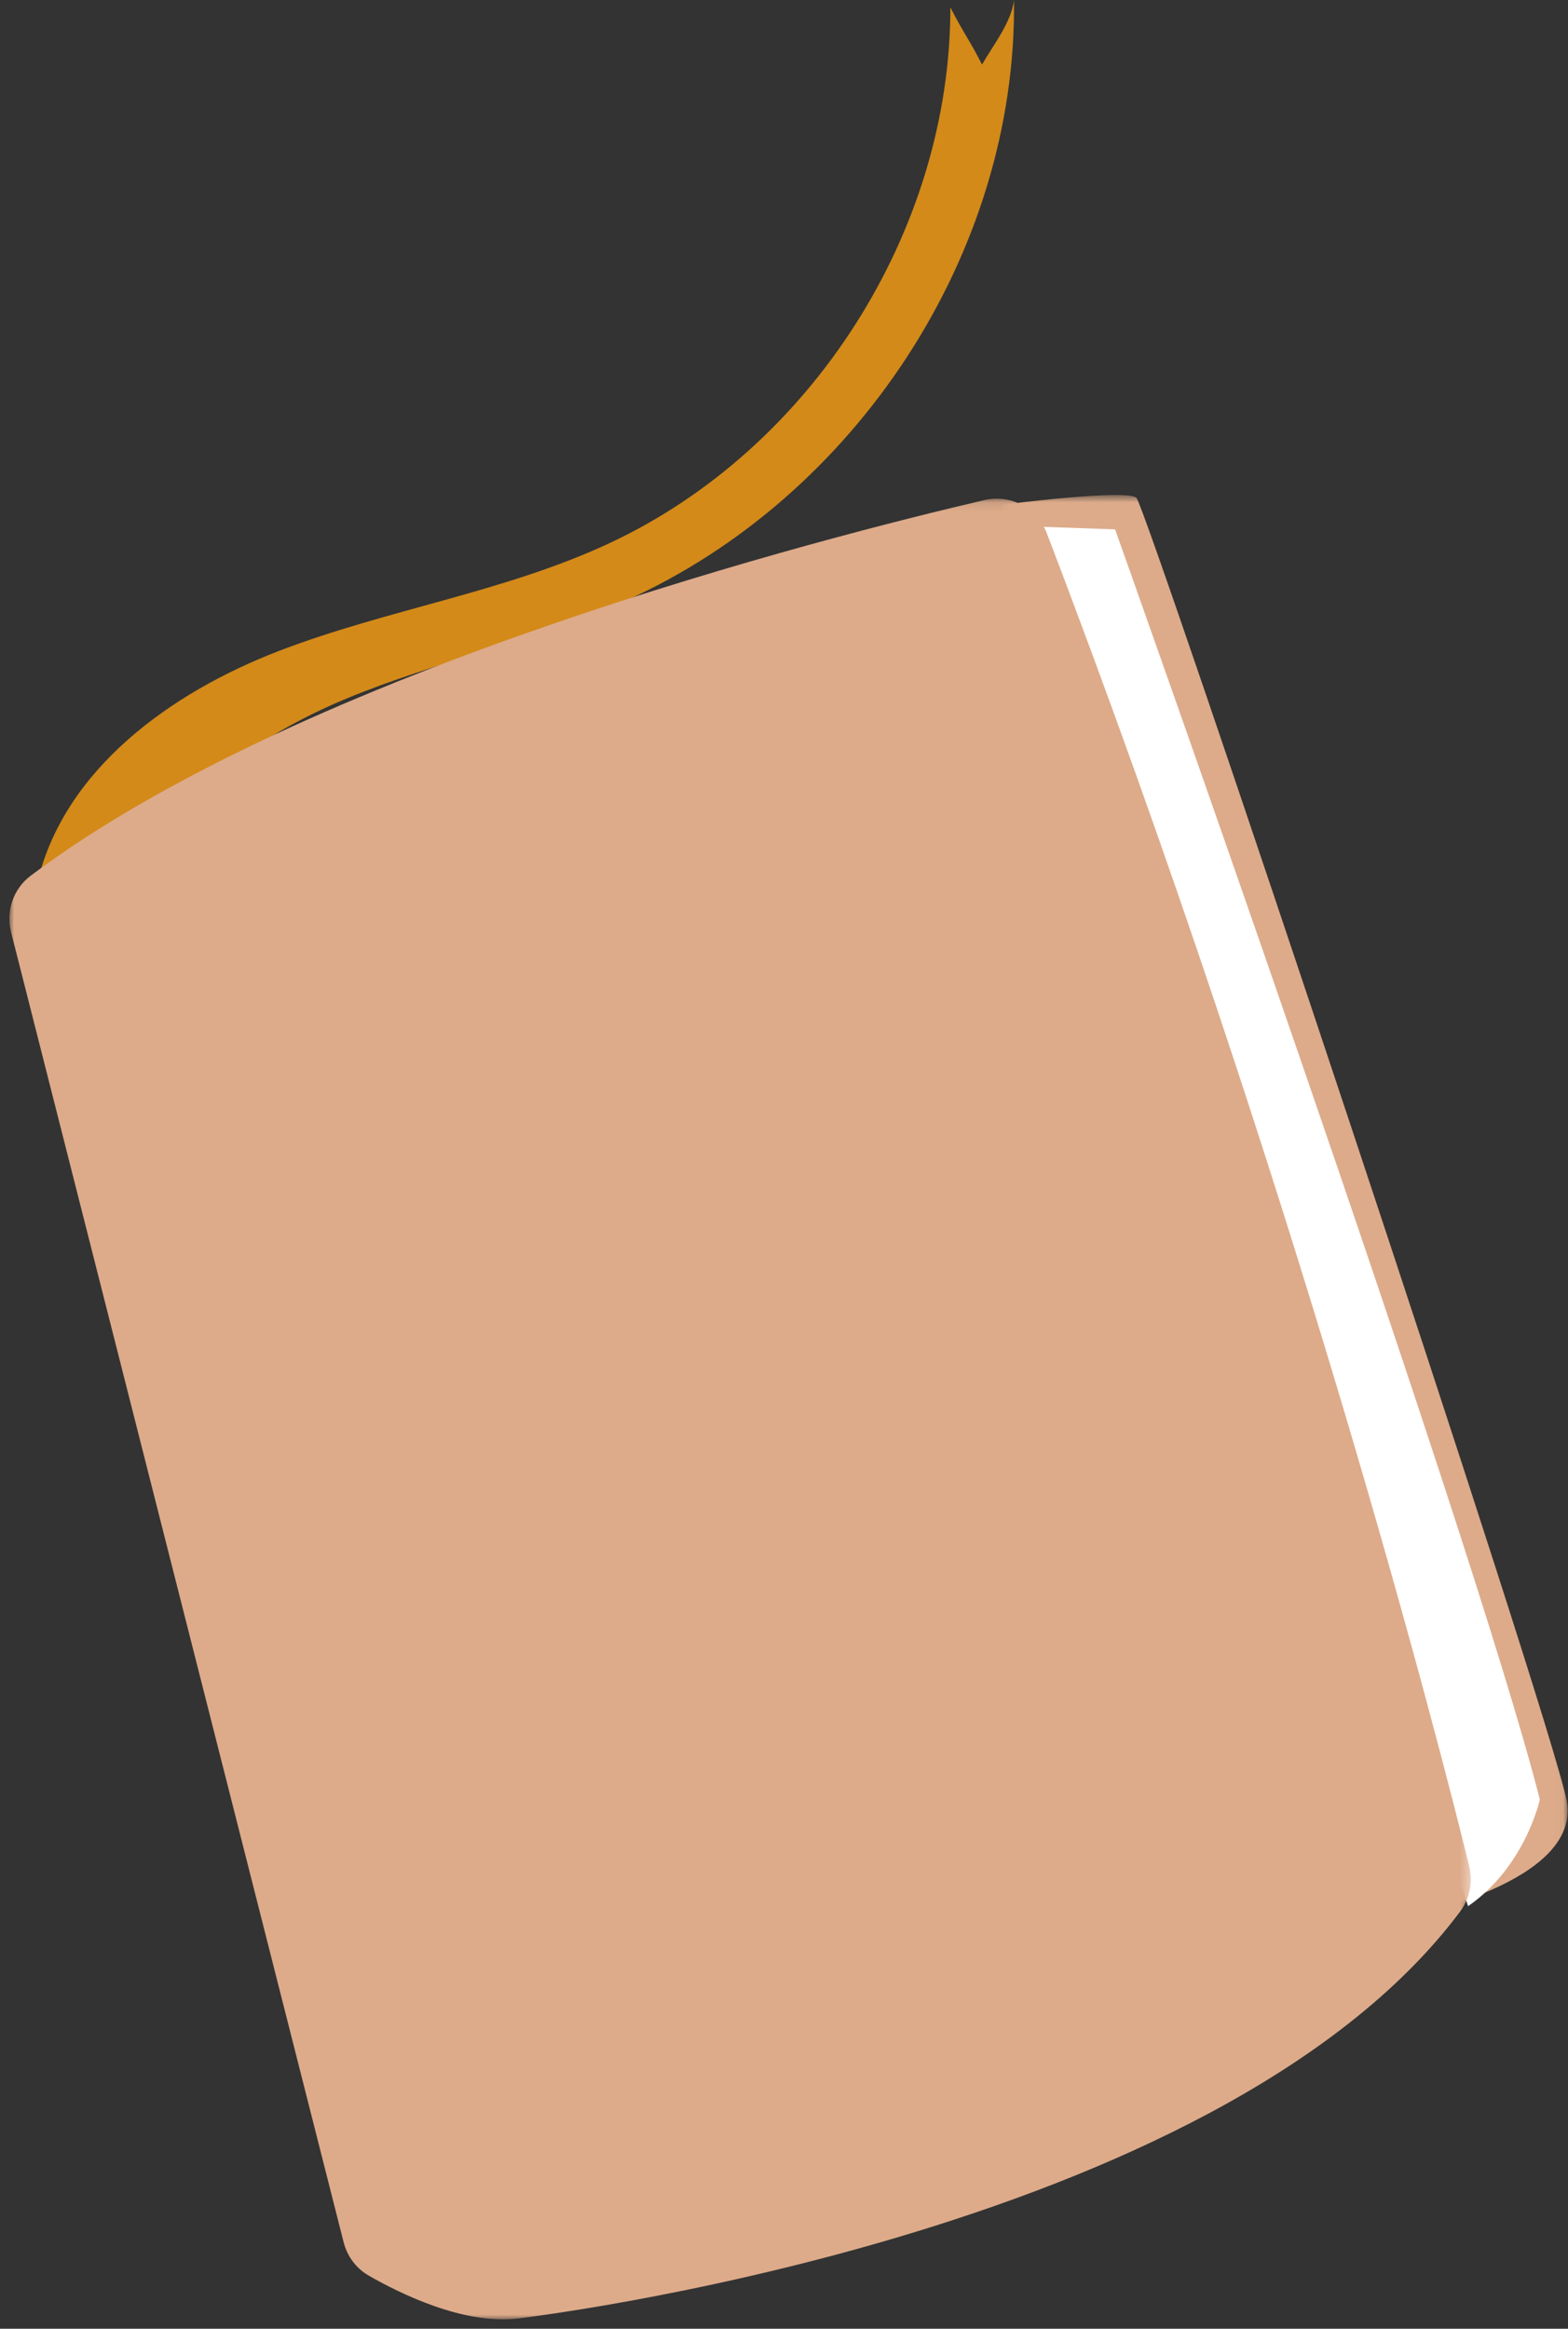 <?xml version="1.0" encoding="UTF-8"?>
<svg width="167px" height="248px" viewBox="0 0 167 248" version="1.1" xmlns="http://www.w3.org/2000/svg" xmlns:xlink="http://www.w3.org/1999/xlink">
    <rect x="0" y="0" width="167" height="248" fill="#333333" stroke="none"/>
    <title>Book 1</title>
    <defs>
        <polygon id="path-1" points="0.668 0.715 60.959 0.715 60.959 152.115 0.668 152.115"></polygon>
        <polygon id="path-3" points="0 0.104 155.648 0.104 155.648 194 0 194"></polygon>
    </defs>
    <g id="Book-1" stroke="none" stroke-width="1" fill="none" fill-rule="evenodd">
        <g id="Group-11" transform="translate(0.289, 0)">
            <path d="M3.711,93.901 C6.606,81.896 17.913,73.74 29.436,69.317 C40.957,64.891 53.419,63.073 64.605,57.854 C86.171,47.793 100.935,24.597 100.932,0.784 C102.182,3.272 103.049,4.386 104.299,6.874 C105.492,4.815 107.434,2.364 107.706,0 C108.036,26.911 90.894,52.936 66.363,63.963 C56.759,68.28 46.291,70.366 36.569,74.412 C26.848,78.459 17.429,85.107 13.803,95 C10.814,94.012 6.7,94.89 3.711,93.901" id="Fill-1" fill="#D38A19"></path>
            <g id="Group-5" transform="translate(105.711, 52)">
                <mask id="mask-2" fill="white">
                    <use xlink:href="#path-1"></use>
                </mask>
                <g id="Clip-4"></g>
                <path d="M0.668,1.763 C0.668,1.763 13.98,0.033 15.036,1.019 C16.094,2.004 59.235,131.04 60.86,139.79 C62.483,148.541 43.743,152.115 43.743,152.115 L0.668,1.763 Z" id="Fill-3" fill="#DDAB8A" mask="url(#mask-2)"></path>
            </g>
            <path d="M107.711,56 L118.472,56.375 C118.472,56.375 156.264,162.443 163.711,191.635 C163.711,191.635 162.186,198.773 156.069,203 L107.711,56 Z" id="Fill-6" fill="#FFFFFF"></path>
            <g id="Group-10" transform="translate(0.711, 53)">
                <mask id="mask-4" fill="white">
                    <use xlink:href="#path-3"></use>
                </mask>
                <g id="Clip-9"></g>
                <path d="M0.179,46.27 L35.599,185.791 C35.979,187.29 36.938,188.575 38.275,189.344 C41.611,191.262 48.325,194.565 54.065,193.917 C54.065,193.917 128.48,185.339 154.486,150.604 C155.527,149.213 155.897,147.437 155.481,145.748 C152.331,132.924 137.211,73.637 110.491,3.79 C109.468,1.119 106.644,-0.393 103.869,0.253 C87.187,4.137 31.533,18.283 2.273,40.256 C0.424,41.644 -0.391,44.025 0.179,46.27" id="Fill-8" fill="#DDAB8A" mask="url(#mask-4)"></path>
            </g>
        </g>
    </g>
</svg>